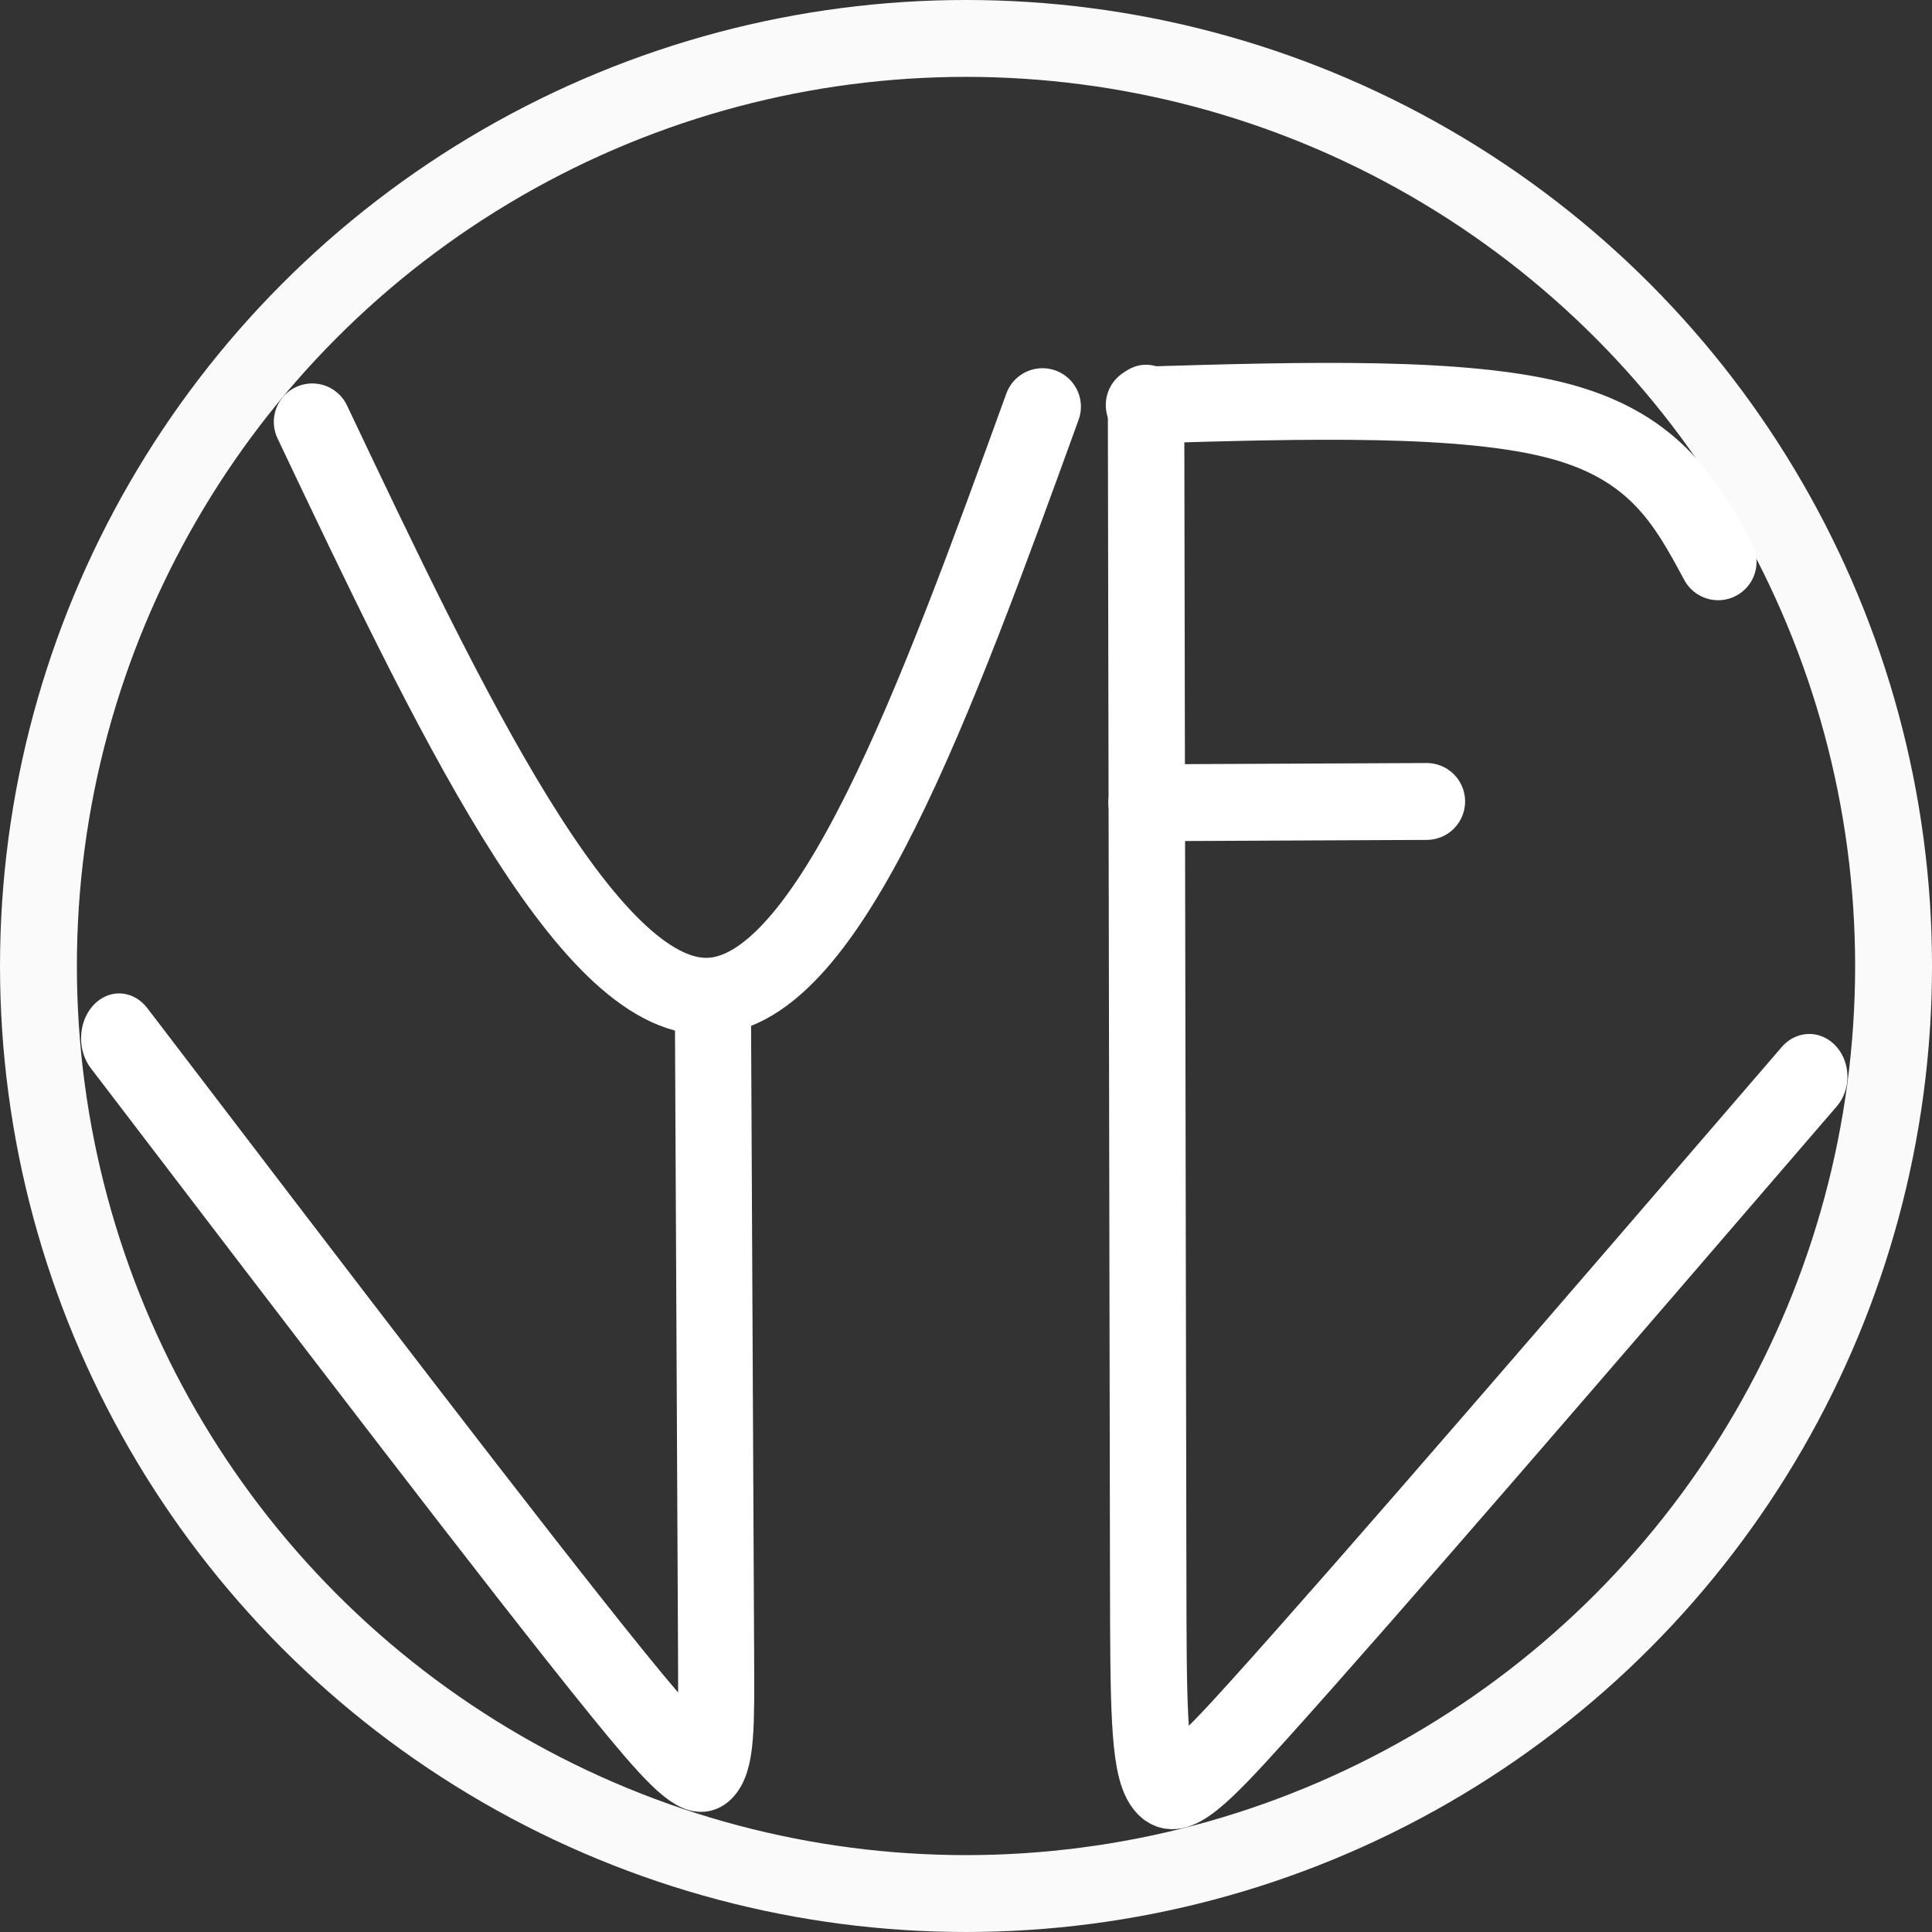 <?xml version="1.0" encoding="UTF-8" standalone="no"?>
<!-- Created with Inkscape (http://www.inkscape.org/) -->

<svg
   xmlns:dc="http://purl.org/dc/elements/1.1/"
   xmlns:cc="http://creativecommons.org/ns#"
   xmlns:rdf="http://www.w3.org/1999/02/22-rdf-syntax-ns#"
   xmlns:svg="http://www.w3.org/2000/svg"
   xmlns="http://www.w3.org/2000/svg"
   xmlns:sodipodi="http://sodipodi.sourceforge.net/DTD/sodipodi-0.dtd"
   xmlns:inkscape="http://www.inkscape.org/namespaces/inkscape"
   width="99.647mm"
   height="99.647mm"
   viewBox="0 0 99.647 99.647"
   version="1.1"
   id="svg8"
   inkscape:version="0.92.4 (5da689c313, 2019-01-14)"
   sodipodi:docname="logo-footer.svg">
  <rect x="0" y="0" width="99.647" height="99.647" fill="#333333" stroke="none"/>
  <defs
     id="defs2">
    <marker
       inkscape:isstock="true"
       style="overflow:visible"
       id="marker5540"
       refX="0"
       refY="0"
       orient="auto"
       inkscape:stockid="Arrow2Sstart">
      <path
         transform="matrix(0.3,0,0,0.3,-0.69,0)"
         d="M 8.719,4.034 -2.207,0.016 8.719,-4.002 c -1.745,2.372 -1.735,5.617 -6e-7,8.035 z"
         style="fill:#000000;fill-opacity:1;fill-rule:evenodd;stroke:#000000;stroke-width:0.625;stroke-linejoin:round;stroke-opacity:1"
         id="path5538"
         inkscape:connector-curvature="0" />
    </marker>
    <marker
       inkscape:isstock="true"
       style="overflow:visible"
       id="marker5458"
       refX="0"
       refY="0"
       orient="auto"
       inkscape:stockid="Arrow2Sstart">
      <path
         transform="matrix(0.3,0,0,0.3,-0.69,0)"
         d="M 8.719,4.034 -2.207,0.016 8.719,-4.002 c -1.745,2.372 -1.735,5.617 -6e-7,8.035 z"
         style="fill:#000000;fill-opacity:1;fill-rule:evenodd;stroke:#000000;stroke-width:0.625;stroke-linejoin:round;stroke-opacity:1"
         id="path5456"
         inkscape:connector-curvature="0" />
    </marker>
    <marker
       inkscape:isstock="true"
       style="overflow:visible"
       id="marker5382"
       refX="0"
       refY="0"
       orient="auto"
       inkscape:stockid="Arrow2Sstart">
      <path
         transform="matrix(0.3,0,0,0.3,-0.69,0)"
         d="M 8.719,4.034 -2.207,0.016 8.719,-4.002 c -1.745,2.372 -1.735,5.617 -6e-7,8.035 z"
         style="fill:#000000;fill-opacity:1;fill-rule:evenodd;stroke:#000000;stroke-width:0.625;stroke-linejoin:round;stroke-opacity:1"
         id="path5380"
         inkscape:connector-curvature="0" />
    </marker>
    <marker
       inkscape:isstock="true"
       style="overflow:visible"
       id="marker5372"
       refX="0"
       refY="0"
       orient="auto"
       inkscape:stockid="Arrow2Sstart">
      <path
         transform="matrix(0.3,0,0,0.3,-0.69,0)"
         d="M 8.719,4.034 -2.207,0.016 8.719,-4.002 c -1.745,2.372 -1.735,5.617 -6e-7,8.035 z"
         style="fill:#000000;fill-opacity:1;fill-rule:evenodd;stroke:#000000;stroke-width:0.625;stroke-linejoin:round;stroke-opacity:1"
         id="path5370"
         inkscape:connector-curvature="0" />
    </marker>
    <marker
       inkscape:isstock="true"
       style="overflow:visible"
       id="marker5228"
       refX="0"
       refY="0"
       orient="auto"
       inkscape:stockid="DotM">
      <path
         transform="matrix(0.4,0,0,0.4,2.96,0.4)"
         style="fill:#000000;fill-opacity:1;fill-rule:evenodd;stroke:#000000;stroke-width:1pt;stroke-opacity:1"
         d="m -2.5,-1 c 0,2.76 -2.24,5 -5,5 -2.76,0 -5,-2.24 -5,-5 0,-2.76 2.24,-5 5,-5 2.76,0 5,2.24 5,5 z"
         id="path5226"
         inkscape:connector-curvature="0" />
    </marker>
    <marker
       inkscape:isstock="true"
       style="overflow:visible"
       id="marker5170"
       refX="0"
       refY="0"
       orient="auto"
       inkscape:stockid="DotM">
      <path
         transform="matrix(0.4,0,0,0.4,2.96,0.4)"
         style="fill:#000000;fill-opacity:1;fill-rule:evenodd;stroke:#000000;stroke-width:1pt;stroke-opacity:1"
         d="m -2.5,-1 c 0,2.76 -2.24,5 -5,5 -2.76,0 -5,-2.24 -5,-5 0,-2.76 2.24,-5 5,-5 2.76,0 5,2.24 5,5 z"
         id="path5168"
         inkscape:connector-curvature="0" />
    </marker>
    <marker
       inkscape:isstock="true"
       style="overflow:visible"
       id="marker5118"
       refX="0"
       refY="0"
       orient="auto"
       inkscape:stockid="DotM">
      <path
         transform="matrix(0.4,0,0,0.4,2.96,0.4)"
         style="fill:#000000;fill-opacity:1;fill-rule:evenodd;stroke:#000000;stroke-width:1pt;stroke-opacity:1"
         d="m -2.5,-1 c 0,2.76 -2.24,5 -5,5 -2.76,0 -5,-2.24 -5,-5 0,-2.76 2.24,-5 5,-5 2.76,0 5,2.24 5,5 z"
         id="path5116"
         inkscape:connector-curvature="0" />
    </marker>
    <marker
       inkscape:isstock="true"
       style="overflow:visible"
       id="marker5072"
       refX="0"
       refY="0"
       orient="auto"
       inkscape:stockid="DotM">
      <path
         transform="matrix(0.4,0,0,0.4,2.96,0.4)"
         style="fill:#000000;fill-opacity:1;fill-rule:evenodd;stroke:#000000;stroke-width:1pt;stroke-opacity:1"
         d="m -2.5,-1 c 0,2.76 -2.24,5 -5,5 -2.76,0 -5,-2.24 -5,-5 0,-2.76 2.24,-5 5,-5 2.76,0 5,2.24 5,5 z"
         id="path5070"
         inkscape:connector-curvature="0" />
    </marker>
    <marker
       inkscape:isstock="true"
       style="overflow:visible"
       id="marker4978"
       refX="0"
       refY="0"
       orient="auto"
       inkscape:stockid="Arrow1Lend">
      <path
         transform="matrix(-0.8,0,0,-0.8,-10,0)"
         style="fill:#000000;fill-opacity:1;fill-rule:evenodd;stroke:#000000;stroke-width:1pt;stroke-opacity:1"
         d="M 0,0 5,-5 -12.5,0 5,5 Z"
         id="path4976"
         inkscape:connector-curvature="0" />
    </marker>
    <marker
       inkscape:isstock="true"
       style="overflow:visible"
       id="marker4872"
       refX="0"
       refY="0"
       orient="auto"
       inkscape:stockid="Arrow1Lend">
      <path
         transform="matrix(-0.8,0,0,-0.8,-10,0)"
         style="fill:#000000;fill-opacity:1;fill-rule:evenodd;stroke:#000000;stroke-width:1pt;stroke-opacity:1"
         d="M 0,0 5,-5 -12.5,0 5,5 Z"
         id="path4870"
         inkscape:connector-curvature="0" />
    </marker>
    <marker
       inkscape:isstock="true"
       style="overflow:visible"
       id="marker4844"
       refX="0"
       refY="0"
       orient="auto"
       inkscape:stockid="Arrow1Lend">
      <path
         transform="matrix(-0.8,0,0,-0.8,-10,0)"
         style="fill:#000000;fill-opacity:1;fill-rule:evenodd;stroke:#000000;stroke-width:1pt;stroke-opacity:1"
         d="M 0,0 5,-5 -12.5,0 5,5 Z"
         id="path4842"
         inkscape:connector-curvature="0" />
    </marker>
    <marker
       inkscape:isstock="true"
       style="overflow:visible"
       id="marker4822"
       refX="0"
       refY="0"
       orient="auto"
       inkscape:stockid="Arrow1Lend">
      <path
         transform="matrix(-0.8,0,0,-0.8,-10,0)"
         style="fill:#000000;fill-opacity:1;fill-rule:evenodd;stroke:#000000;stroke-width:1pt;stroke-opacity:1"
         d="M 0,0 5,-5 -12.5,0 5,5 Z"
         id="path4820"
         inkscape:connector-curvature="0" />
    </marker>
    <inkscape:path-effect
       effect="bspline"
       id="path-effect4536"
       is_visible="true"
       weight="33.333"
       steps="2"
       helper_size="0"
       apply_no_weight="true"
       apply_with_weight="true"
       only_selected="false" />
    <inkscape:path-effect
       effect="bspline"
       id="path-effect4532"
       is_visible="true"
       weight="33.333"
       steps="2"
       helper_size="0"
       apply_no_weight="true"
       apply_with_weight="true"
       only_selected="false" />
    <inkscape:path-effect
       effect="bspline"
       id="path-effect4528"
       is_visible="true"
       weight="33.333"
       steps="2"
       helper_size="0"
       apply_no_weight="true"
       apply_with_weight="true"
       only_selected="false" />
    <inkscape:path-effect
       effect="bspline"
       id="path-effect4524"
       is_visible="true"
       weight="33.333"
       steps="2"
       helper_size="0"
       apply_no_weight="true"
       apply_with_weight="true"
       only_selected="false" />
    <inkscape:path-effect
       effect="bspline"
       id="path-effect4520"
       is_visible="true"
       weight="33.333"
       steps="2"
       helper_size="0"
       apply_no_weight="true"
       apply_with_weight="true"
       only_selected="false" />
  </defs>
  <sodipodi:namedview
     id="base"
     pagecolor="#ffffff"
     bordercolor="#666666"
     borderopacity="1.0"
     inkscape:pageopacity="0.0"
     inkscape:pageshadow="2"
     inkscape:zoom="1.979899"
     inkscape:cx="123.21693"
     inkscape:cy="227.67263"
     inkscape:document-units="mm"
     inkscape:current-layer="layer1"
     showgrid="false"
     fit-margin-top="0"
     fit-margin-left="0"
     fit-margin-right="0"
     fit-margin-bottom="0"
     inkscape:window-width="1920"
     inkscape:window-height="1017"
     inkscape:window-x="-8"
     inkscape:window-y="-8"
     inkscape:window-maximized="1" />
  <g
     inkscape:label="Capa 1"
     inkscape:groupmode="layer"
     id="layer1"
     transform="translate(-26.348,-35.232)">
    <path
       style="fill:none;fill-opacity:1;stroke:#ffffff;stroke-width:3.965;stroke-linecap:round;stroke-linejoin:bevel;stroke-miterlimit:4;stroke-dasharray:none;stroke-opacity:1;paint-order:normal"
       d="m 88.199,56.123 c 8.286,-0.245 16.571,-0.49 21.504,0.857 4.933,1.347 6.514,4.287 8.096,7.227"
       id="path4530"
       inkscape:connector-curvature="0"
       inkscape:path-effect="#path-effect4532"
       inkscape:original-d="m 88.198944,56.123338 c 8.28562,-0.245262 16.570976,-0.49026 24.856076,-0.734993 1.5816,2.939702 3.16286,5.879507 4.74402,8.819897"
       sodipodi:nodetypes="ccc"
       transform="translate(-2.835)" />
    <path
       style="fill:none;fill-opacity:1;stroke:#ffffff;stroke-width:3.965;stroke-linecap:round;stroke-linejoin:bevel;stroke-miterlimit:4;stroke-dasharray:none;stroke-opacity:1;paint-order:normal"
       d="M 39.618,56.992 C 46.68,71.87 53.742,86.748 60.019,86.617 66.296,86.486 71.789,71.346 77.281,56.206"
       id="path4518"
       inkscape:connector-curvature="0"
       inkscape:path-effect="#path-effect4520"
       inkscape:original-d="M 39.617957,56.991964 C 46.680174,71.869702 53.742079,86.747604 60.803818,101.62598 66.296577,86.485737 71.788994,71.345971 77.281183,56.206368"
       sodipodi:nodetypes="ccc"
       transform="translate(2.835)" />
    <path
       style="fill:none;fill-opacity:1;stroke:#ffffff;stroke-width:3.965;stroke-linecap:round;stroke-linejoin:bevel;stroke-miterlimit:4;stroke-dasharray:none;stroke-opacity:1;paint-order:normal"
       d="m 60.458,87.565 c 0.063,11.177 0.126,22.353 0.162,28.283 0.035,5.93 0.043,6.612 -5.143,1.179 -5.186,-5.432 -15.575,-16.989 -25.958,-28.539"
       id="path4522"
       inkscape:connector-curvature="0"
       inkscape:path-effect="#path-effect4524"
       inkscape:original-d="m 60.458266,87.564682 c 0.06345,11.176578 0.126636,22.353398 0.189557,33.530448 0.0075,0.68202 0.01517,1.36402 0.02236,2.04604 C 50.290447,111.59436 39.901606,100.03794 29.518316,88.488218"
       sodipodi:nodetypes="cccc"
       transform="matrix(0.99,0,0,1.166,3.268,-14.396)" />
    <path
       style="fill:none;fill-opacity:1;stroke:#ffffff;stroke-width:3.965;stroke-linecap:round;stroke-linejoin:bevel;stroke-miterlimit:4;stroke-dasharray:none;stroke-opacity:1;paint-order:normal"
       d="m 88.199,56.123 c 0.045,21.671 0.089,43.342 0.111,54.445 0.022,11.103 0.022,11.637 5.735,5.975 5.713,-5.662 17.139,-17.521 28.565,-29.38"
       id="path4526"
       inkscape:connector-curvature="0"
       inkscape:path-effect="#path-effect4528"
       inkscape:original-d="m 88.198944,56.123338 c 0.04482,21.670852 0.08937,43.341951 0.133654,65.013312 -6e-6,0.53454 2.52e-4,1.06882 -1.9e-5,1.60362 C 99.758776,110.88094 111.1842,99.022365 122.61032,87.163034"
       sodipodi:nodetypes="ccsc"
       transform="matrix(0.994,0,0,1.112,-2.211,-6.16)" />
    <path
       style="fill:none;fill-opacity:1;stroke:#ffffff;stroke-width:3.965;stroke-linecap:round;stroke-linejoin:bevel;stroke-miterlimit:4;stroke-dasharray:none;stroke-opacity:1;paint-order:normal"
       d="m 88.333,76.636 c 4.811,-0.022 9.622,-0.045 14.433,-0.067"
       id="path4534"
       inkscape:connector-curvature="0"
       inkscape:path-effect="#path-effect4536"
       inkscape:original-d="m 88.332579,76.636273 c 4.811116,-0.02254 9.621967,-0.04481 14.432561,-0.06682"
       sodipodi:nodetypes="cc"
       transform="translate(-2.835)" />
    <circle
       style="opacity:0.976;fill:none;fill-opacity:1;fill-rule:nonzero;stroke:#ffffff;stroke-width:3.965;stroke-linecap:round;stroke-linejoin:bevel;stroke-miterlimit:4;stroke-dasharray:none;stroke-opacity:1;paint-order:normal"
       id="path5710"
       cx="76.172"
       cy="85.055"
       r="47.841" />
  </g>
</svg>
